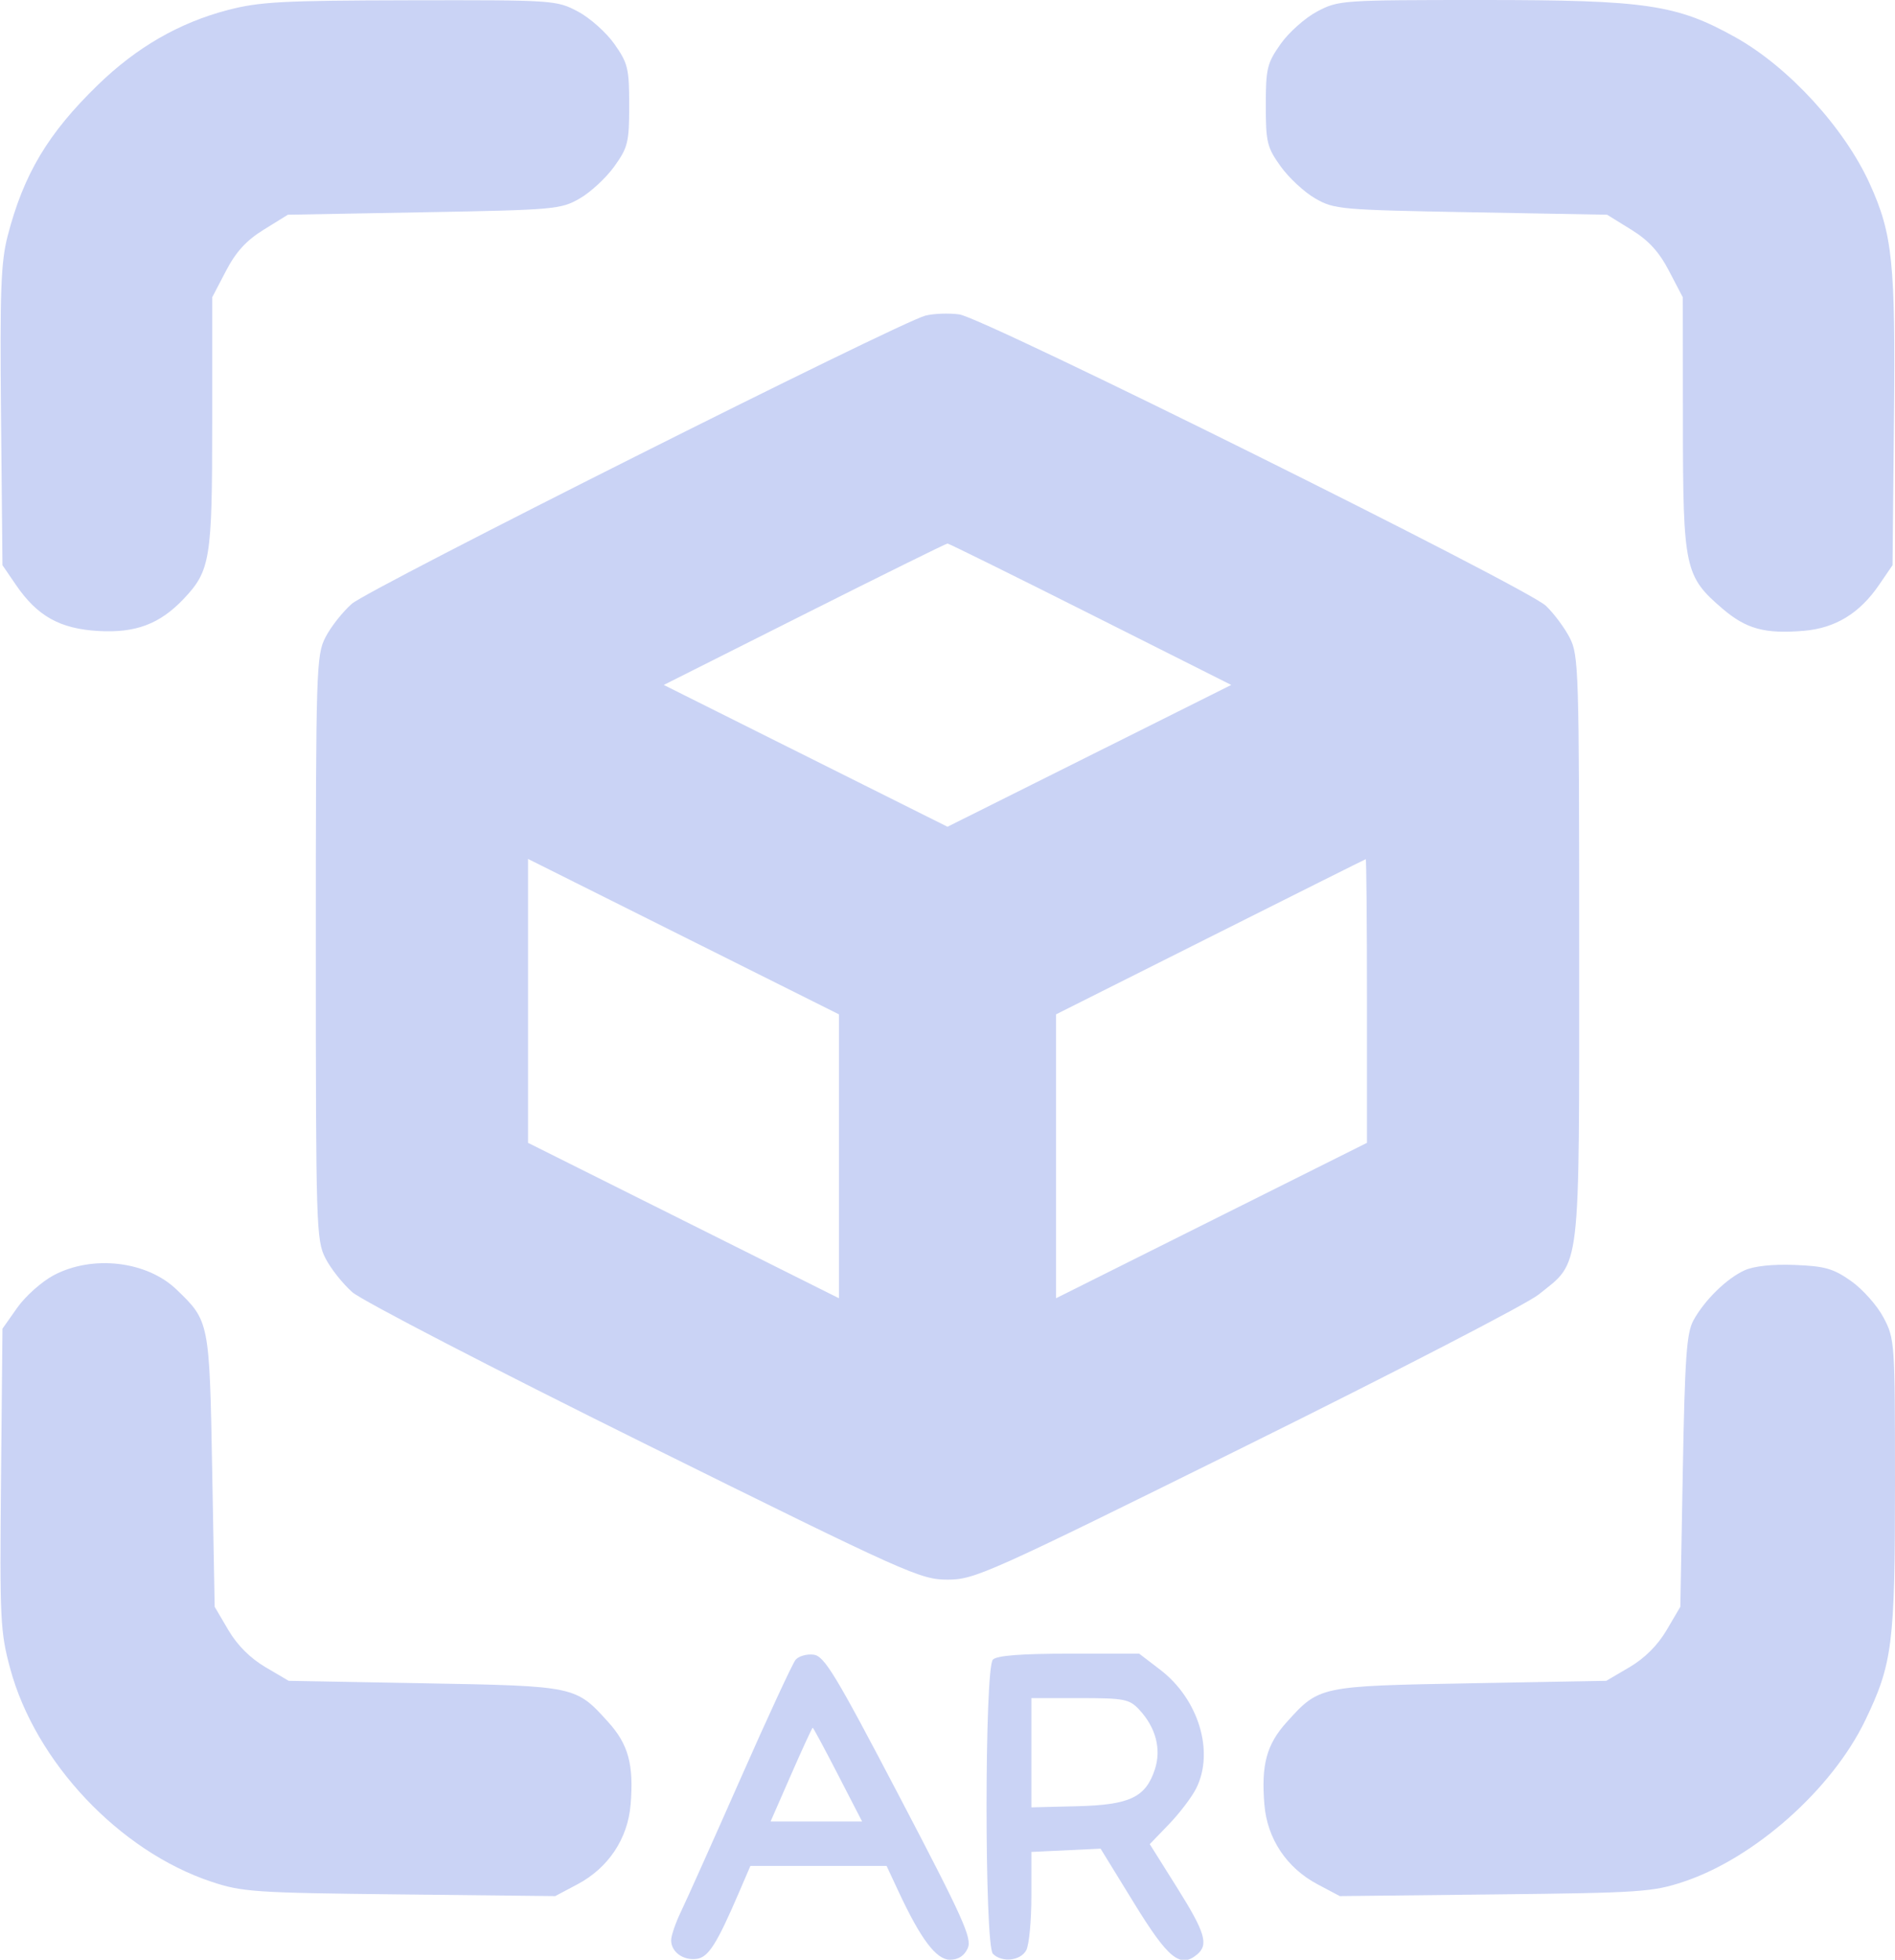 <!DOCTYPE svg PUBLIC "-//W3C//DTD SVG 1.1//EN" "http://www.w3.org/Graphics/SVG/1.1/DTD/svg11.dtd">
<!-- Uploaded to: SVG Repo, www.svgrepo.com, Transformed by: SVG Repo Mixer Tools -->
<svg xmlns="http://www.w3.org/2000/svg" width="384" height="397" viewBox="0 0 384 397" version="1.1"><path d="M 46.116 2.044 C 36.286 4.618, 27.685 9.581, 19.820 17.218 C 9.724 27.020, 4.793 35.275, 1.549 47.804 C 0.179 53.097, -0.036 58.945, 0.209 84.304 L 0.500 114.500 3.237 118.500 C 7.567 124.830, 12.156 127.387, 19.977 127.829 C 27.500 128.254, 32.382 126.415, 37.197 121.342 C 42.623 115.625, 43 113.304, 43 85.646 L 43 60.228 45.794 54.880 C 47.827 50.988, 49.916 48.710, 53.463 46.515 L 58.338 43.500 85.919 43 C 112.430 42.519, 113.655 42.411, 117.500 40.194 C 119.700 38.925, 122.850 36, 124.500 33.694 C 127.246 29.855, 127.500 28.808, 127.500 21.336 C 127.500 13.878, 127.241 12.804, 124.500 8.913 C 122.850 6.570, 119.517 3.606, 117.093 2.327 C 112.759 0.039, 112.194 0.001, 83.093 0.055 C 57.165 0.103, 52.585 0.350, 46.116 2.044 M 266.907 2.327 C 264.483 3.606, 261.150 6.570, 259.500 8.913 C 256.759 12.804, 256.500 13.878, 256.500 21.336 C 256.500 28.808, 256.754 29.855, 259.500 33.694 C 261.150 36, 264.300 38.925, 266.500 40.194 C 270.345 42.411, 271.570 42.519, 298.081 43 L 325.662 43.500 330.537 46.515 C 334.084 48.710, 336.173 50.988, 338.206 54.880 L 341 60.228 341.022 85.864 C 341.047 115.126, 341.397 116.760, 349.027 123.291 C 353.848 127.418, 357.607 128.446, 365.482 127.793 C 371.893 127.261, 376.819 124.266, 380.763 118.500 L 383.500 114.500 383.792 84.836 C 384.104 53.121, 383.516 47.430, 378.871 37.203 C 373.744 25.912, 362.434 13.578, 351.708 7.579 C 339.786 0.912, 333.625 0, 300.497 -0 C 271.878 -0, 271.229 0.045, 266.907 2.327 M 187.500 63.950 C 182.045 65.383, 74.768 119.265, 71.290 122.318 C 69.416 123.964, 67.009 127.023, 65.941 129.115 C 64.084 132.755, 64 135.491, 64 192 C 64 248.509, 64.084 251.245, 65.941 254.885 C 67.009 256.977, 69.465 260.079, 71.399 261.777 C 73.333 263.475, 99.969 277.270, 130.589 292.432 C 183.965 318.862, 186.500 320, 192.008 320 C 197.512 320, 200.045 318.865, 252.626 292.845 C 282.807 277.909, 309.423 264.145, 311.774 262.258 C 320.423 255.315, 320 258.924, 320 192 C 320 135.828, 319.906 132.738, 318.092 129.210 C 317.042 127.170, 314.868 124.251, 313.260 122.724 C 309.290 118.954, 199.393 64.376, 194.400 63.694 C 192.255 63.401, 189.150 63.516, 187.500 63.950 M 163.001 124.432 L 134.502 138.756 163.251 153.120 L 192 167.484 220.749 153.120 L 249.498 138.756 220.999 124.432 C 205.324 116.554, 192.275 110.108, 192 110.108 C 191.725 110.108, 178.676 116.554, 163.001 124.432 M 107 202.759 L 107 231.515 138.500 247.255 L 170 262.996 170 234.241 L 170 205.485 138.500 189.745 L 107 174.004 107 202.759 M 245.250 189.799 L 214 205.485 214 234.240 L 214 262.996 245.500 247.255 L 277 231.515 277 202.757 C 277 186.941, 276.887 174.025, 276.750 174.056 C 276.613 174.088, 262.438 181.172, 245.250 189.799 M 10.907 258.327 C 8.483 259.606, 5.150 262.569, 3.500 264.911 L 0.500 269.168 0.208 299.612 C -0.065 328.130, 0.053 330.558, 2.063 338.011 C 7.174 356.950, 24.173 374.969, 42.794 381.186 C 49.062 383.278, 51.558 383.447, 81 383.768 L 112.500 384.113 117 381.730 C 123.267 378.410, 127.211 372.507, 127.785 365.581 C 128.455 357.500, 127.343 353.385, 123.269 348.876 C 116.649 341.549, 116.694 341.558, 86 341 L 58.500 340.500 53.777 337.723 C 50.714 335.923, 48.077 333.286, 46.277 330.223 L 43.500 325.500 43 298 C 42.450 267.723, 42.432 267.633, 35.770 261.233 C 29.757 255.456, 18.776 254.172, 10.907 258.327 M 353.500 257.348 C 349.866 259.013, 345.404 263.384, 343.157 267.479 C 341.767 270.013, 341.419 274.930, 341 298 L 340.500 325.500 337.723 330.223 C 335.923 333.286, 333.286 335.923, 330.223 337.723 L 325.500 340.500 298 341 C 267.306 341.558, 267.351 341.549, 260.731 348.876 C 256.657 353.385, 255.545 357.500, 256.215 365.581 C 256.789 372.507, 260.733 378.410, 267 381.730 L 271.500 384.113 303 383.768 C 332.442 383.447, 334.938 383.278, 341.206 381.186 C 355.563 376.393, 371.229 362.476, 377.950 348.544 C 383.488 337.064, 384 333.019, 384 300.763 C 384 271.865, 383.956 271.232, 381.673 266.907 C 380.394 264.483, 377.440 261.157, 375.110 259.516 C 371.509 256.980, 369.797 256.491, 363.687 256.253 C 359.149 256.077, 355.394 256.481, 353.500 257.348 M 161.211 336.246 C 160.596 336.987, 155.573 347.829, 150.049 360.341 C 144.524 372.852, 139.103 384.953, 138.002 387.232 C 136.901 389.511, 136 392.136, 136 393.065 C 136 395.430, 138.463 397.214, 141.195 396.827 C 143.563 396.491, 145.252 393.827, 149.799 383.250 L 152.056 378 165.857 378 L 179.658 378 182.079 383.187 C 186.588 392.849, 189.720 397, 192.499 397 C 194.187 397, 195.397 396.222, 196.096 394.688 C 197.015 392.673, 195.239 388.727, 182.255 363.938 C 169.228 339.068, 167.044 335.462, 164.844 335.199 C 163.461 335.034, 161.826 335.505, 161.211 336.246 M 201.200 336.200 C 199.487 337.913, 199.487 394.087, 201.200 395.800 C 203.037 397.637, 206.808 397.228, 207.965 395.066 C 208.534 394.002, 209 389.089, 209 384.148 L 209 375.164 216.011 374.832 L 223.022 374.500 229.782 385.500 C 236.714 396.780, 239.154 398.777, 242.555 395.954 C 244.969 393.951, 244.238 391.505, 238.494 382.357 L 232.988 373.588 236.885 369.544 C 239.029 367.320, 241.506 364.060, 242.391 362.300 C 246.124 354.874, 242.888 344.204, 235.097 338.250 L 230.845 335 216.622 335 C 206.894 335, 202.021 335.379, 201.200 336.200 M 209 355.068 L 209 366.136 218.250 365.905 C 228.931 365.638, 232.146 364.118, 234.015 358.453 C 235.376 354.332, 234.211 349.918, 230.806 346.293 C 228.843 344.204, 227.777 344, 218.826 344 L 209 344 209 355.068 M 160.308 359.500 L 156.148 369 165.422 369 L 174.696 369 169.798 359.500 C 167.104 354.275, 164.803 350, 164.684 350 C 164.566 350, 162.596 354.275, 160.308 359.500" stroke="none" fill="#cad3f5" fill-rule="evenodd"/></svg>